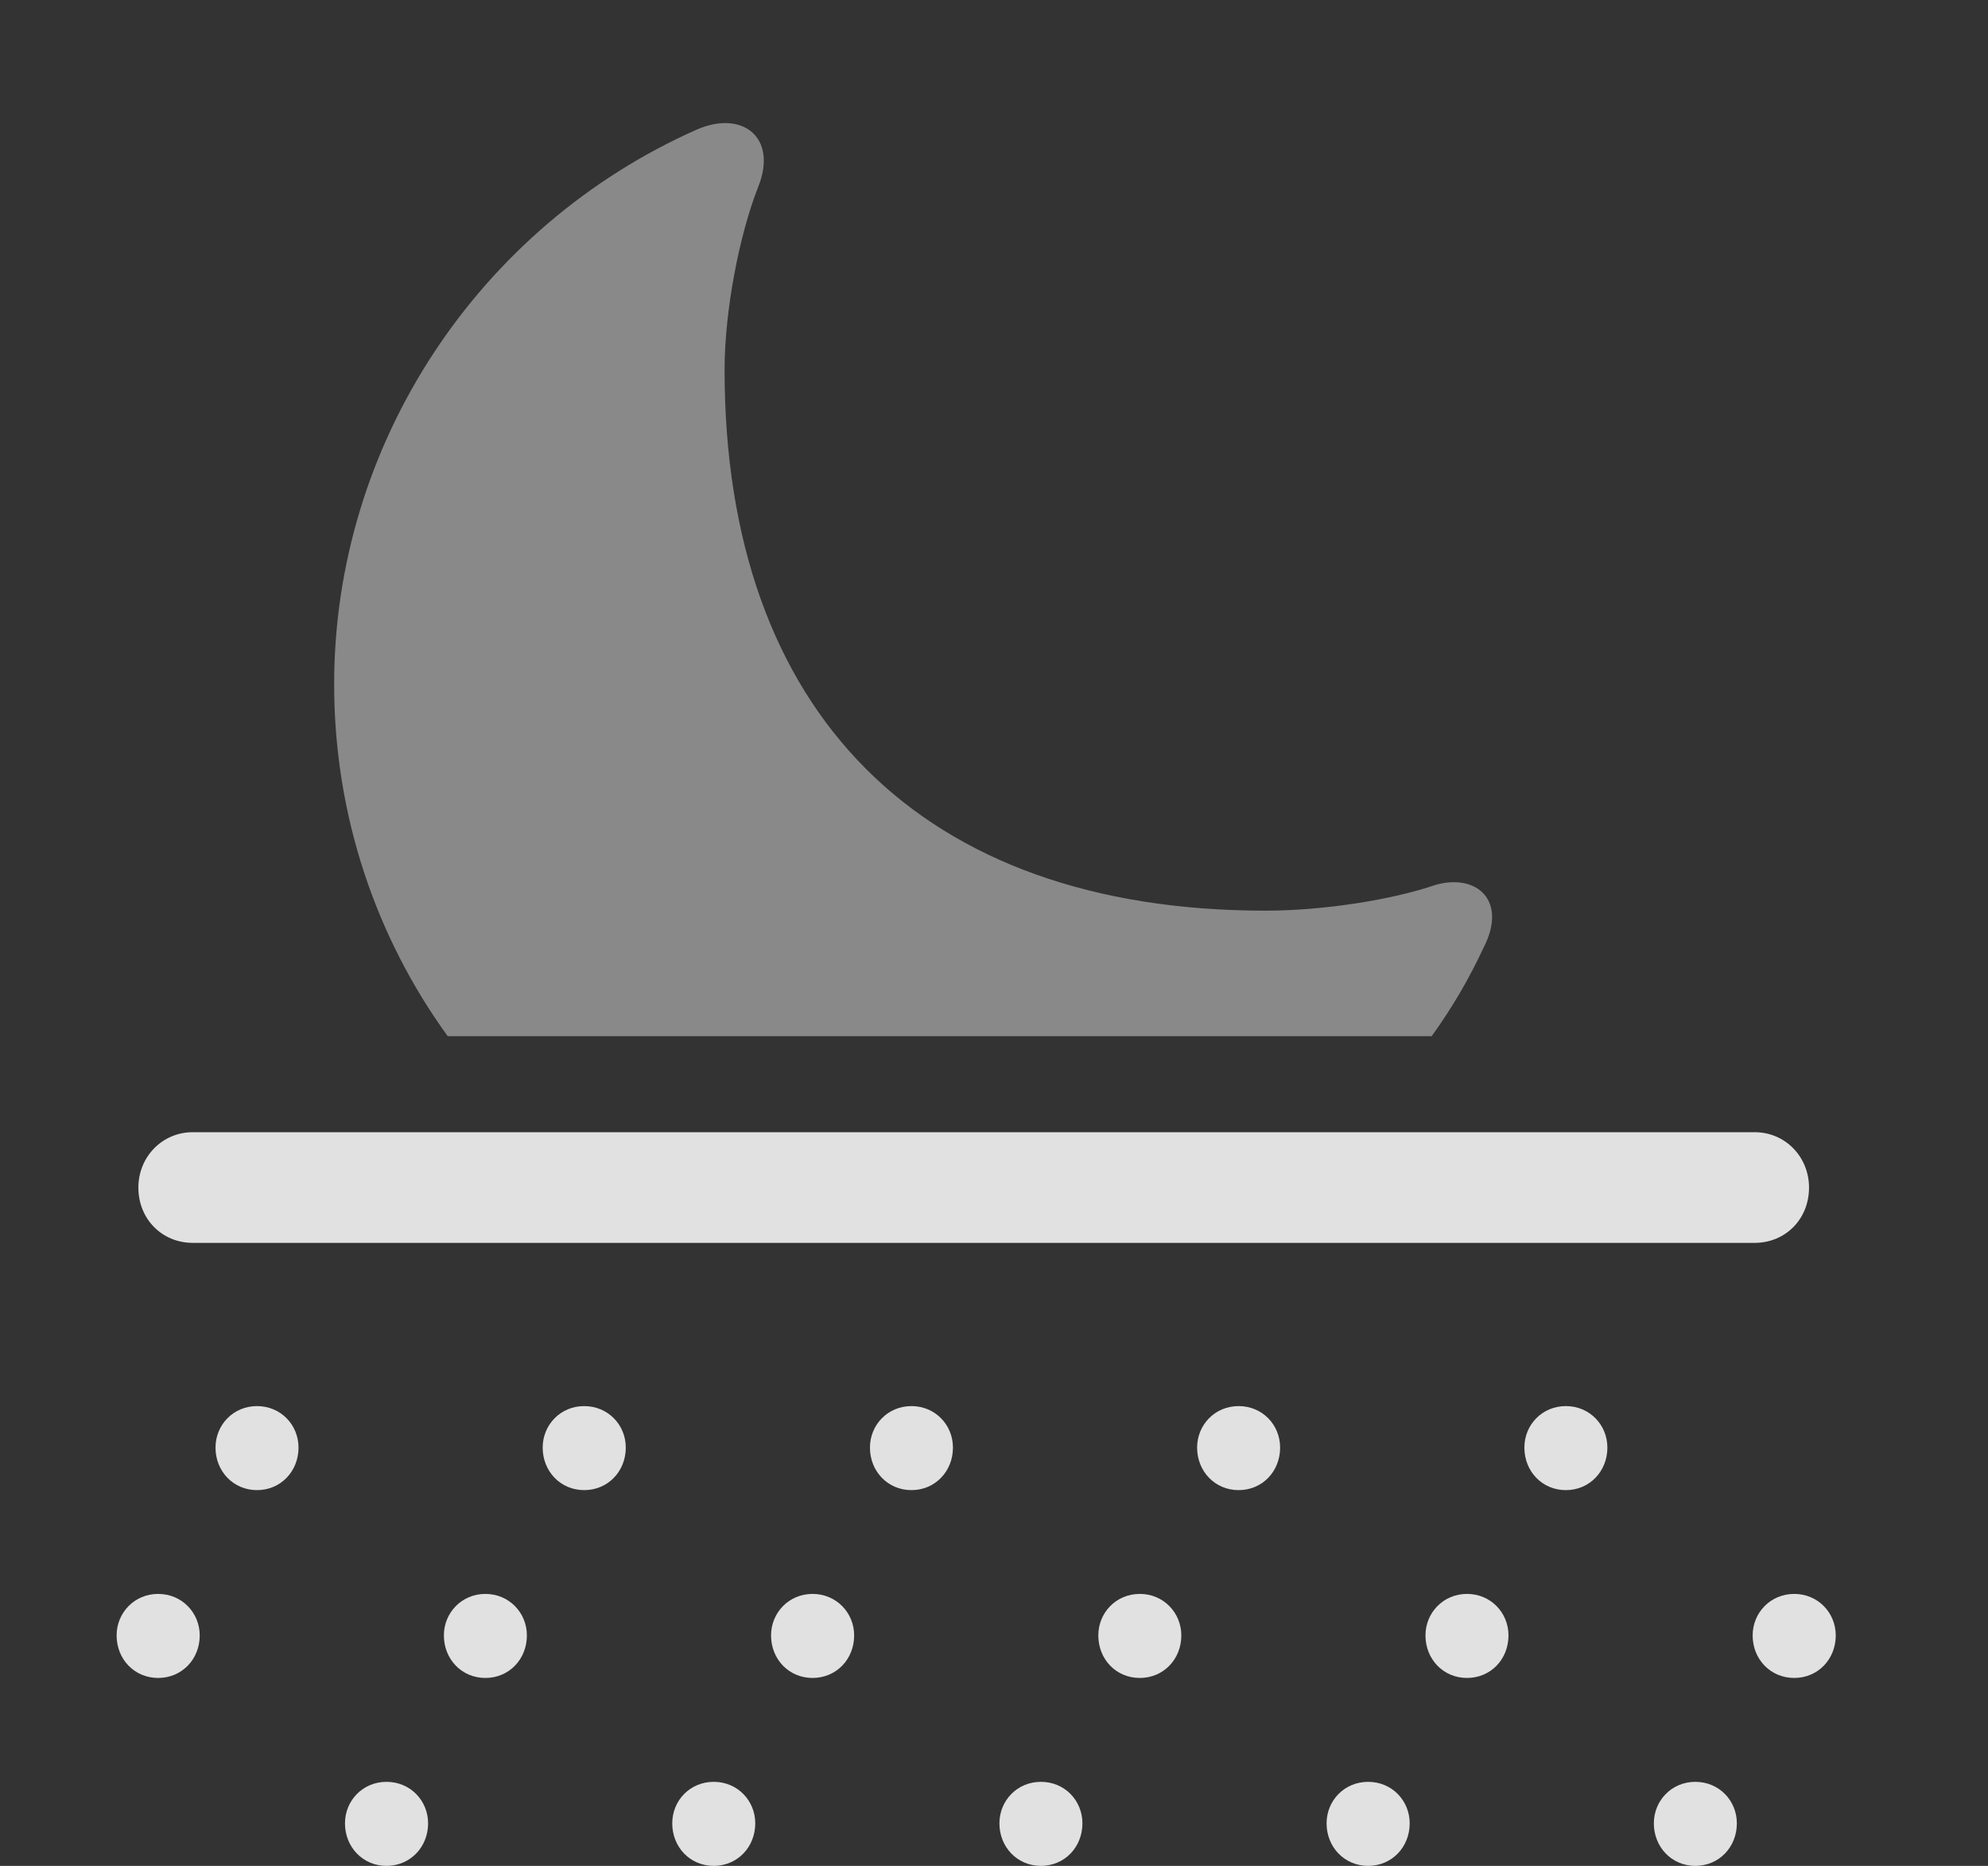 <?xml version="1.0" encoding="UTF-8"?>
<!--Generator: Apple Native CoreSVG 341-->
<!DOCTYPE svg
PUBLIC "-//W3C//DTD SVG 1.1//EN"
       "http://www.w3.org/Graphics/SVG/1.1/DTD/svg11.dtd">
<svg version="1.1" xmlns="http://www.w3.org/2000/svg" xmlns:xlink="http://www.w3.org/1999/xlink" viewBox="0 0 19.639 18.428">
 <rect x="0" y="0" width="19.639" height="18.428" fill="#333333" stroke="none"/>
 <g>
  <rect height="18.428" opacity="0" width="19.639" x="0" y="0"/>
  <path d="M7.49 1.846C7.305 2.314 7.158 3.066 7.158 3.652C7.158 7.041 9.102 8.994 12.5 8.994C13.076 8.994 13.75 8.887 14.18 8.74C14.59 8.623 14.893 8.896 14.658 9.355C14.516 9.661 14.344 9.956 14.143 10.234L4.423 10.234C3.715 9.257 3.301 8.055 3.301 6.758C3.301 4.385 4.727 2.236 6.885 1.279C7.334 1.084 7.686 1.357 7.49 1.846Z" fill="white" fill-opacity="0.425"/>
  <path d="M2.539 14.717C2.773 14.717 2.949 14.531 2.949 14.297C2.949 14.072 2.773 13.887 2.539 13.887C2.305 13.887 2.129 14.072 2.129 14.297C2.129 14.531 2.305 14.717 2.539 14.717ZM5.771 14.717C6.006 14.717 6.182 14.531 6.182 14.297C6.182 14.072 6.006 13.887 5.771 13.887C5.537 13.887 5.361 14.072 5.361 14.297C5.361 14.531 5.537 14.717 5.771 14.717ZM9.004 14.717C9.238 14.717 9.414 14.531 9.414 14.297C9.414 14.072 9.238 13.887 9.004 13.887C8.77 13.887 8.594 14.072 8.594 14.297C8.594 14.531 8.77 14.717 9.004 14.717ZM12.236 14.717C12.471 14.717 12.646 14.531 12.646 14.297C12.646 14.072 12.471 13.887 12.236 13.887C12.002 13.887 11.826 14.072 11.826 14.297C11.826 14.531 12.002 14.717 12.236 14.717ZM15.469 14.717C15.703 14.717 15.879 14.531 15.879 14.297C15.879 14.072 15.703 13.887 15.469 13.887C15.234 13.887 15.059 14.072 15.059 14.297C15.059 14.531 15.234 14.717 15.469 14.717ZM1.562 16.572C1.797 16.572 1.973 16.387 1.973 16.152C1.973 15.928 1.797 15.742 1.562 15.742C1.328 15.742 1.152 15.928 1.152 16.152C1.152 16.387 1.328 16.572 1.562 16.572ZM4.795 16.572C5.029 16.572 5.205 16.387 5.205 16.152C5.205 15.928 5.029 15.742 4.795 15.742C4.561 15.742 4.385 15.928 4.385 16.152C4.385 16.387 4.561 16.572 4.795 16.572ZM8.027 16.572C8.262 16.572 8.438 16.387 8.438 16.152C8.438 15.928 8.262 15.742 8.027 15.742C7.793 15.742 7.617 15.928 7.617 16.152C7.617 16.387 7.793 16.572 8.027 16.572ZM11.26 16.572C11.494 16.572 11.67 16.387 11.67 16.152C11.67 15.928 11.494 15.742 11.26 15.742C11.025 15.742 10.85 15.928 10.85 16.152C10.85 16.387 11.025 16.572 11.26 16.572ZM14.492 16.572C14.727 16.572 14.902 16.387 14.902 16.152C14.902 15.928 14.727 15.742 14.492 15.742C14.258 15.742 14.082 15.928 14.082 16.152C14.082 16.387 14.258 16.572 14.492 16.572ZM17.725 16.572C17.959 16.572 18.135 16.387 18.135 16.152C18.135 15.928 17.959 15.742 17.725 15.742C17.49 15.742 17.314 15.928 17.314 16.152C17.314 16.387 17.49 16.572 17.725 16.572ZM3.818 18.428C4.053 18.428 4.229 18.242 4.229 18.008C4.229 17.783 4.053 17.598 3.818 17.598C3.584 17.598 3.408 17.783 3.408 18.008C3.408 18.242 3.584 18.428 3.818 18.428ZM7.051 18.428C7.285 18.428 7.461 18.242 7.461 18.008C7.461 17.783 7.285 17.598 7.051 17.598C6.816 17.598 6.641 17.783 6.641 18.008C6.641 18.242 6.816 18.428 7.051 18.428ZM10.283 18.428C10.518 18.428 10.693 18.242 10.693 18.008C10.693 17.783 10.518 17.598 10.283 17.598C10.049 17.598 9.873 17.783 9.873 18.008C9.873 18.242 10.049 18.428 10.283 18.428ZM13.516 18.428C13.75 18.428 13.926 18.242 13.926 18.008C13.926 17.783 13.75 17.598 13.516 17.598C13.281 17.598 13.105 17.783 13.105 18.008C13.105 18.242 13.281 18.428 13.516 18.428ZM16.748 18.428C16.982 18.428 17.158 18.242 17.158 18.008C17.158 17.783 16.982 17.598 16.748 17.598C16.514 17.598 16.338 17.783 16.338 18.008C16.338 18.242 16.514 18.428 16.748 18.428ZM1.904 12.275L17.334 12.275C17.637 12.275 17.871 12.041 17.871 11.729C17.871 11.426 17.637 11.182 17.334 11.182L1.904 11.182C1.602 11.182 1.367 11.426 1.367 11.729C1.367 12.041 1.602 12.275 1.904 12.275Z" fill="white" fill-opacity="0.85"/>
 </g>
</svg>
